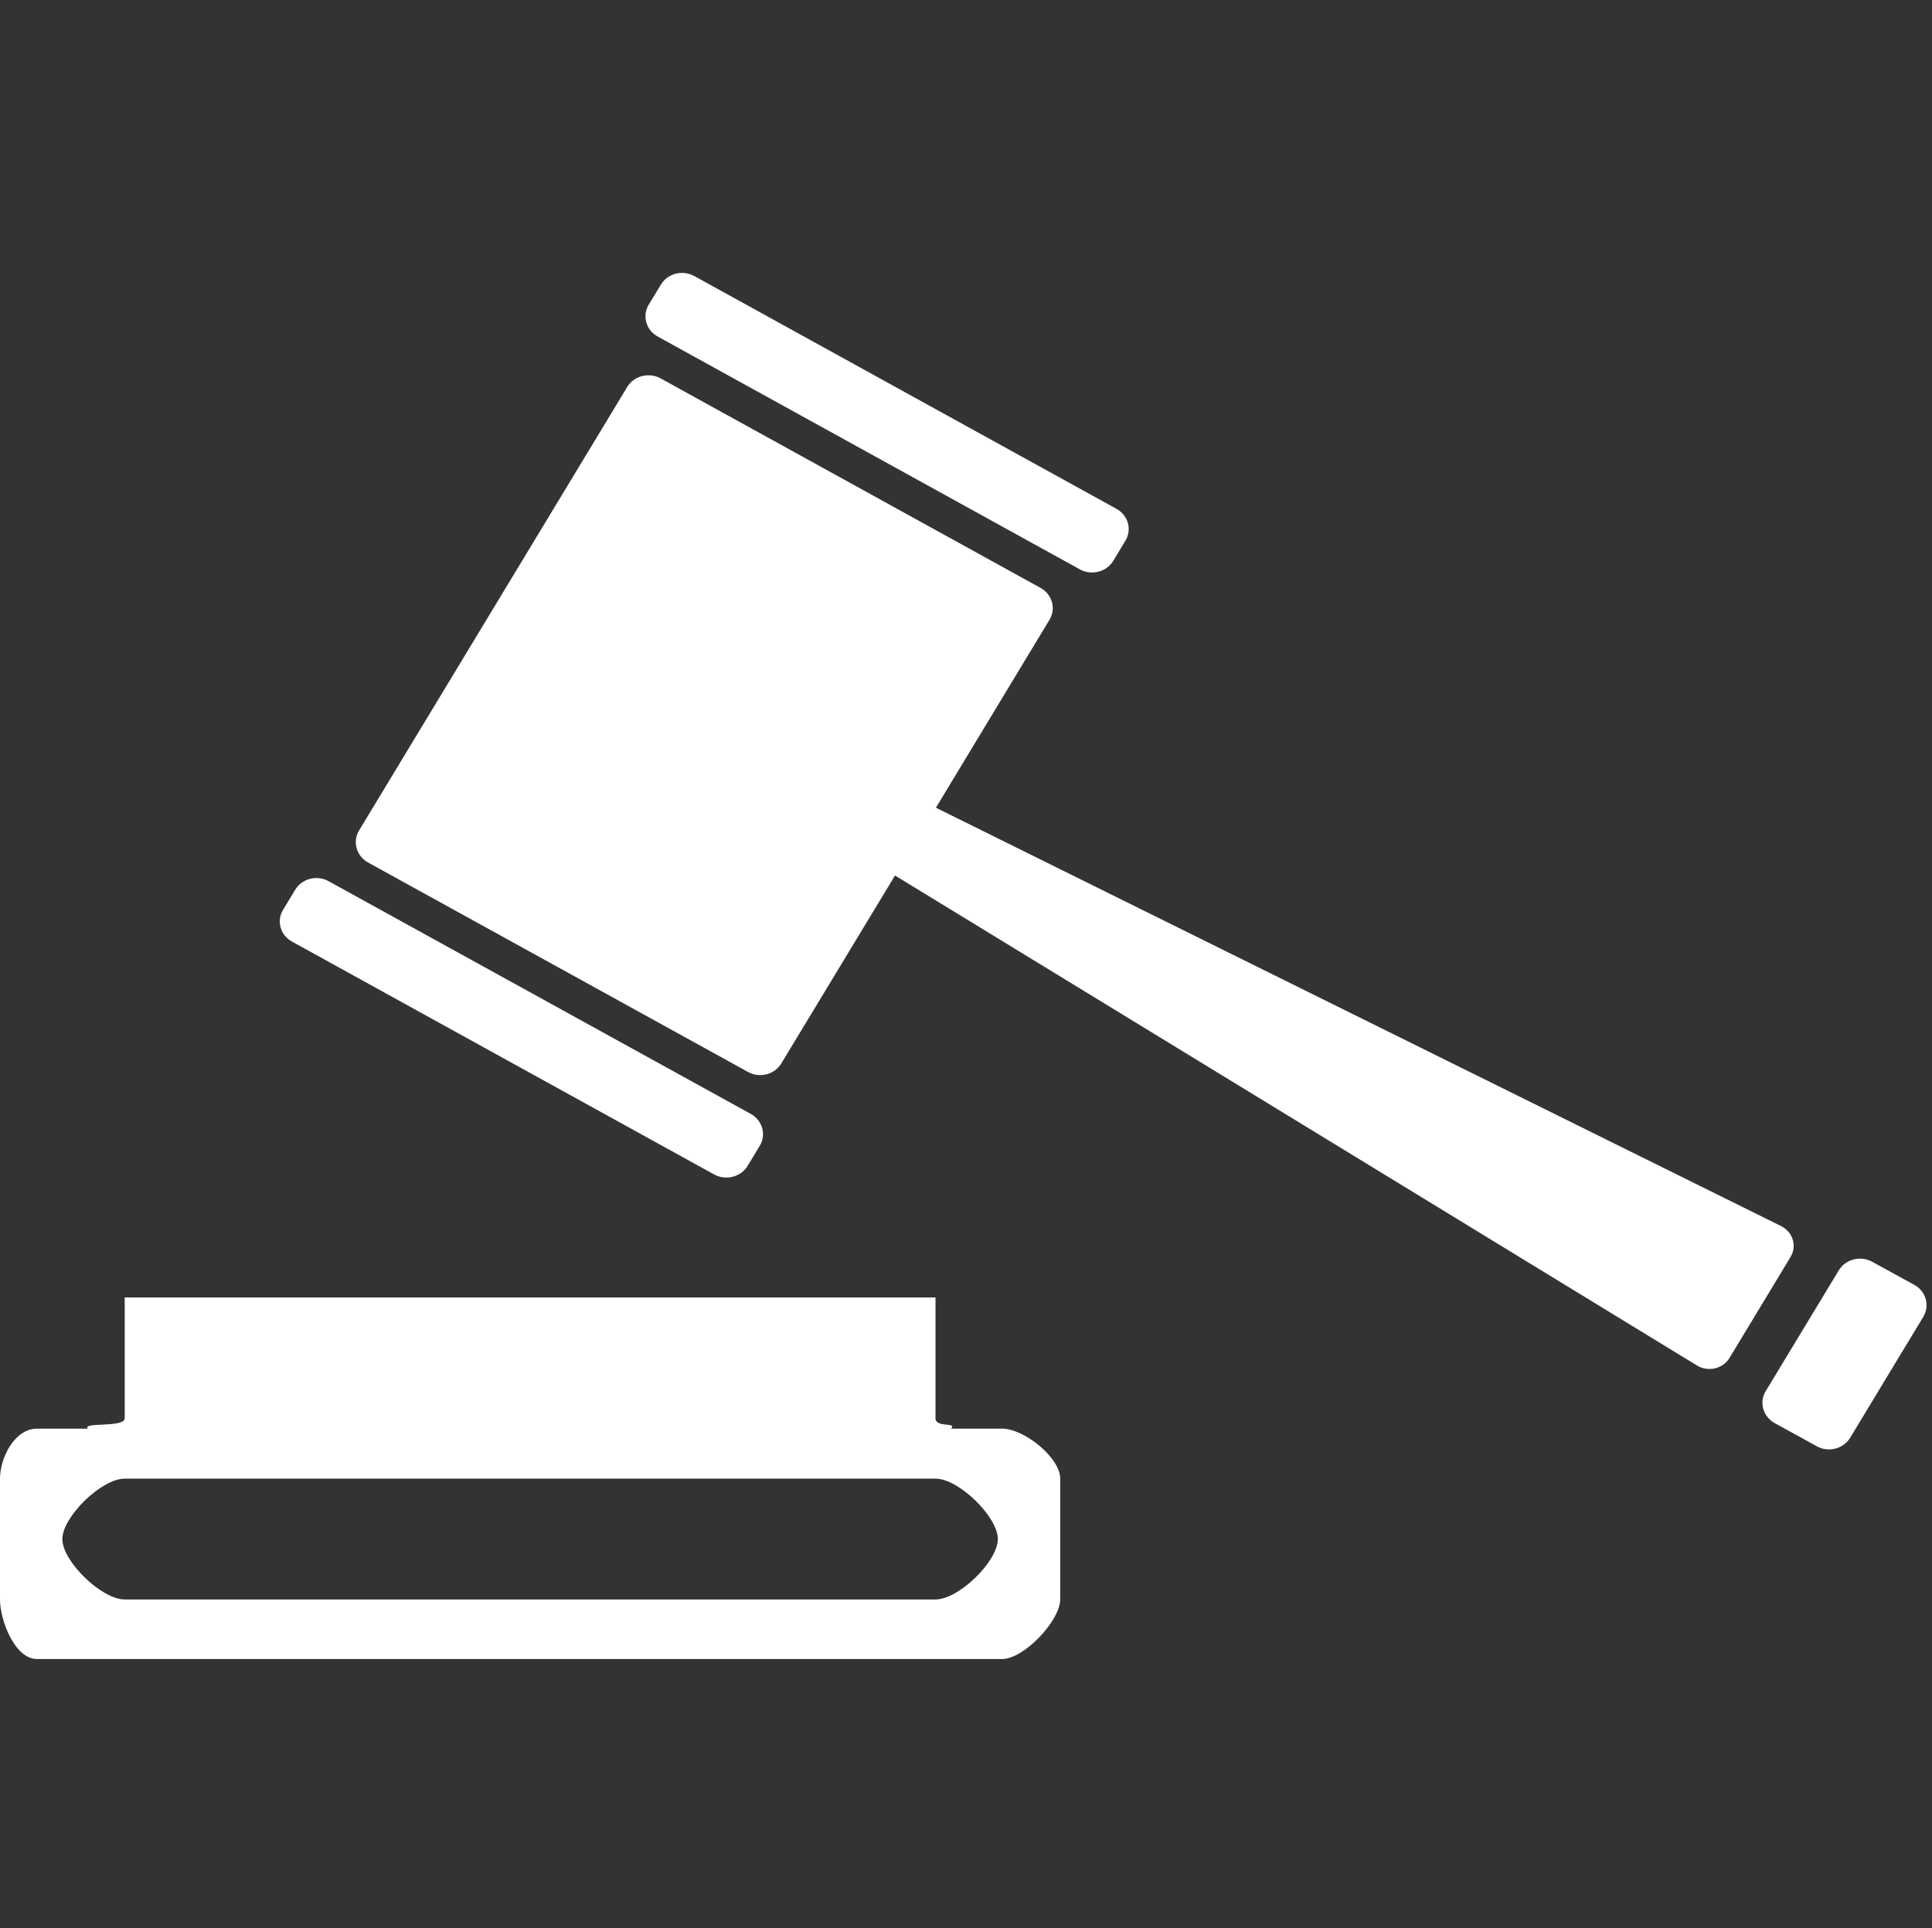 <?xml version="1.0" standalone="no"?><!DOCTYPE svg PUBLIC "-//W3C//DTD SVG 1.1//EN" "http://www.w3.org/Graphics/SVG/1.1/DTD/svg11.dtd"><svg t="1642750200362" class="icon" viewBox="0 0 1026 1024" version="1.1" xmlns="http://www.w3.org/2000/svg" p-id="2056" width="340.664" height="340" xmlns:xlink="http://www.w3.org/1999/xlink"><rect x="0" y="0" width="1026" height="1024" fill="#333333" stroke="none"/><defs><style type="text/css"></style></defs><path d="M349.264 178.718l224.252 123.694c6.198 3.396 14.112 1.347 17.69-4.554l6.441-10.685c3.602-5.895 1.479-13.488-4.689-16.908l-224.268-123.67c-6.192-3.421-14.156-1.376-17.68 4.498l-6.5 10.716c-3.566 5.919-1.473 13.488 4.749 16.908l0 0L349.264 178.718 349.264 178.718zM155.056 500.065 379.309 623.782c6.198 3.343 14.113 1.328 17.685-4.548l6.47-10.685c3.597-5.871 1.45-13.518-4.723-16.939L174.463 467.97c-6.193-3.426-14.113-1.347-17.664 4.52l-6.466 10.69C146.711 489.046 148.836 496.62 155.056 500.065L155.056 500.065 155.056 500.065 155.056 500.065zM945.848 651.158 497.03 428.975l60.3-99.806c3.602-5.899 1.449-13.493-4.7-16.918L350.81 200.951c-6.197-3.4-14.162-1.352-17.712 4.549L190.649 441.111c-3.499 5.9-1.4 13.518 4.744 16.918l201.879 111.298c6.144 3.422 14.112 1.352 17.631-4.518l60.398-99.837 425.828 260.197c5.997 3.672 13.843 1.82 17.386-4.05l32.373-53.575C954.411 661.698 952.142 654.305 945.848 651.158L945.848 651.158 945.848 651.158 945.848 651.158zM1016.687 682.434l-22.486-12.342c-6.119-3.399-14.137-1.346-17.68 4.548l-38.872 64.244c-3.543 5.869-1.366 13.487 4.753 16.884l22.428 12.341c6.167 3.444 14.136 1.371 17.709-4.524l38.839-64.242C1024.925 693.442 1022.826 685.829 1016.687 682.434L1016.687 682.434 1016.687 682.434 1016.687 682.434zM532.106 758.739l-27.029 0c3.39-3.645-8.271-0.268-8.271-5.519l0-64.171L66.229 689.049l0 64.171c0 5.24-22.98 1.869-19.544 5.519l-27.026 0C7.857 758.739-2.3e-05 774.1-2.3e-05 785.29l0 64.169c0 11.164 7.882 31.651 19.66 31.651l512.441 0c11.79 0 30.923-20.487 30.923-31.651l0-64.169C563.024 774.13 543.896 758.739 532.106 758.739L532.106 758.739 532.106 758.739 532.106 758.739zM496.806 849.465 66.229 849.465c-12.351 0-33.12-20.286-33.12-32.076 0.039-11.79 20.773-32.124 33.12-32.099l430.577 0c12.388 0 33.149 20.334 33.1 32.099C529.906 829.209 509.195 849.465 496.806 849.465L496.806 849.465 496.806 849.465 496.806 849.465zM496.806 849.465" fill="#ffffff" p-id="2057"></path></svg>
